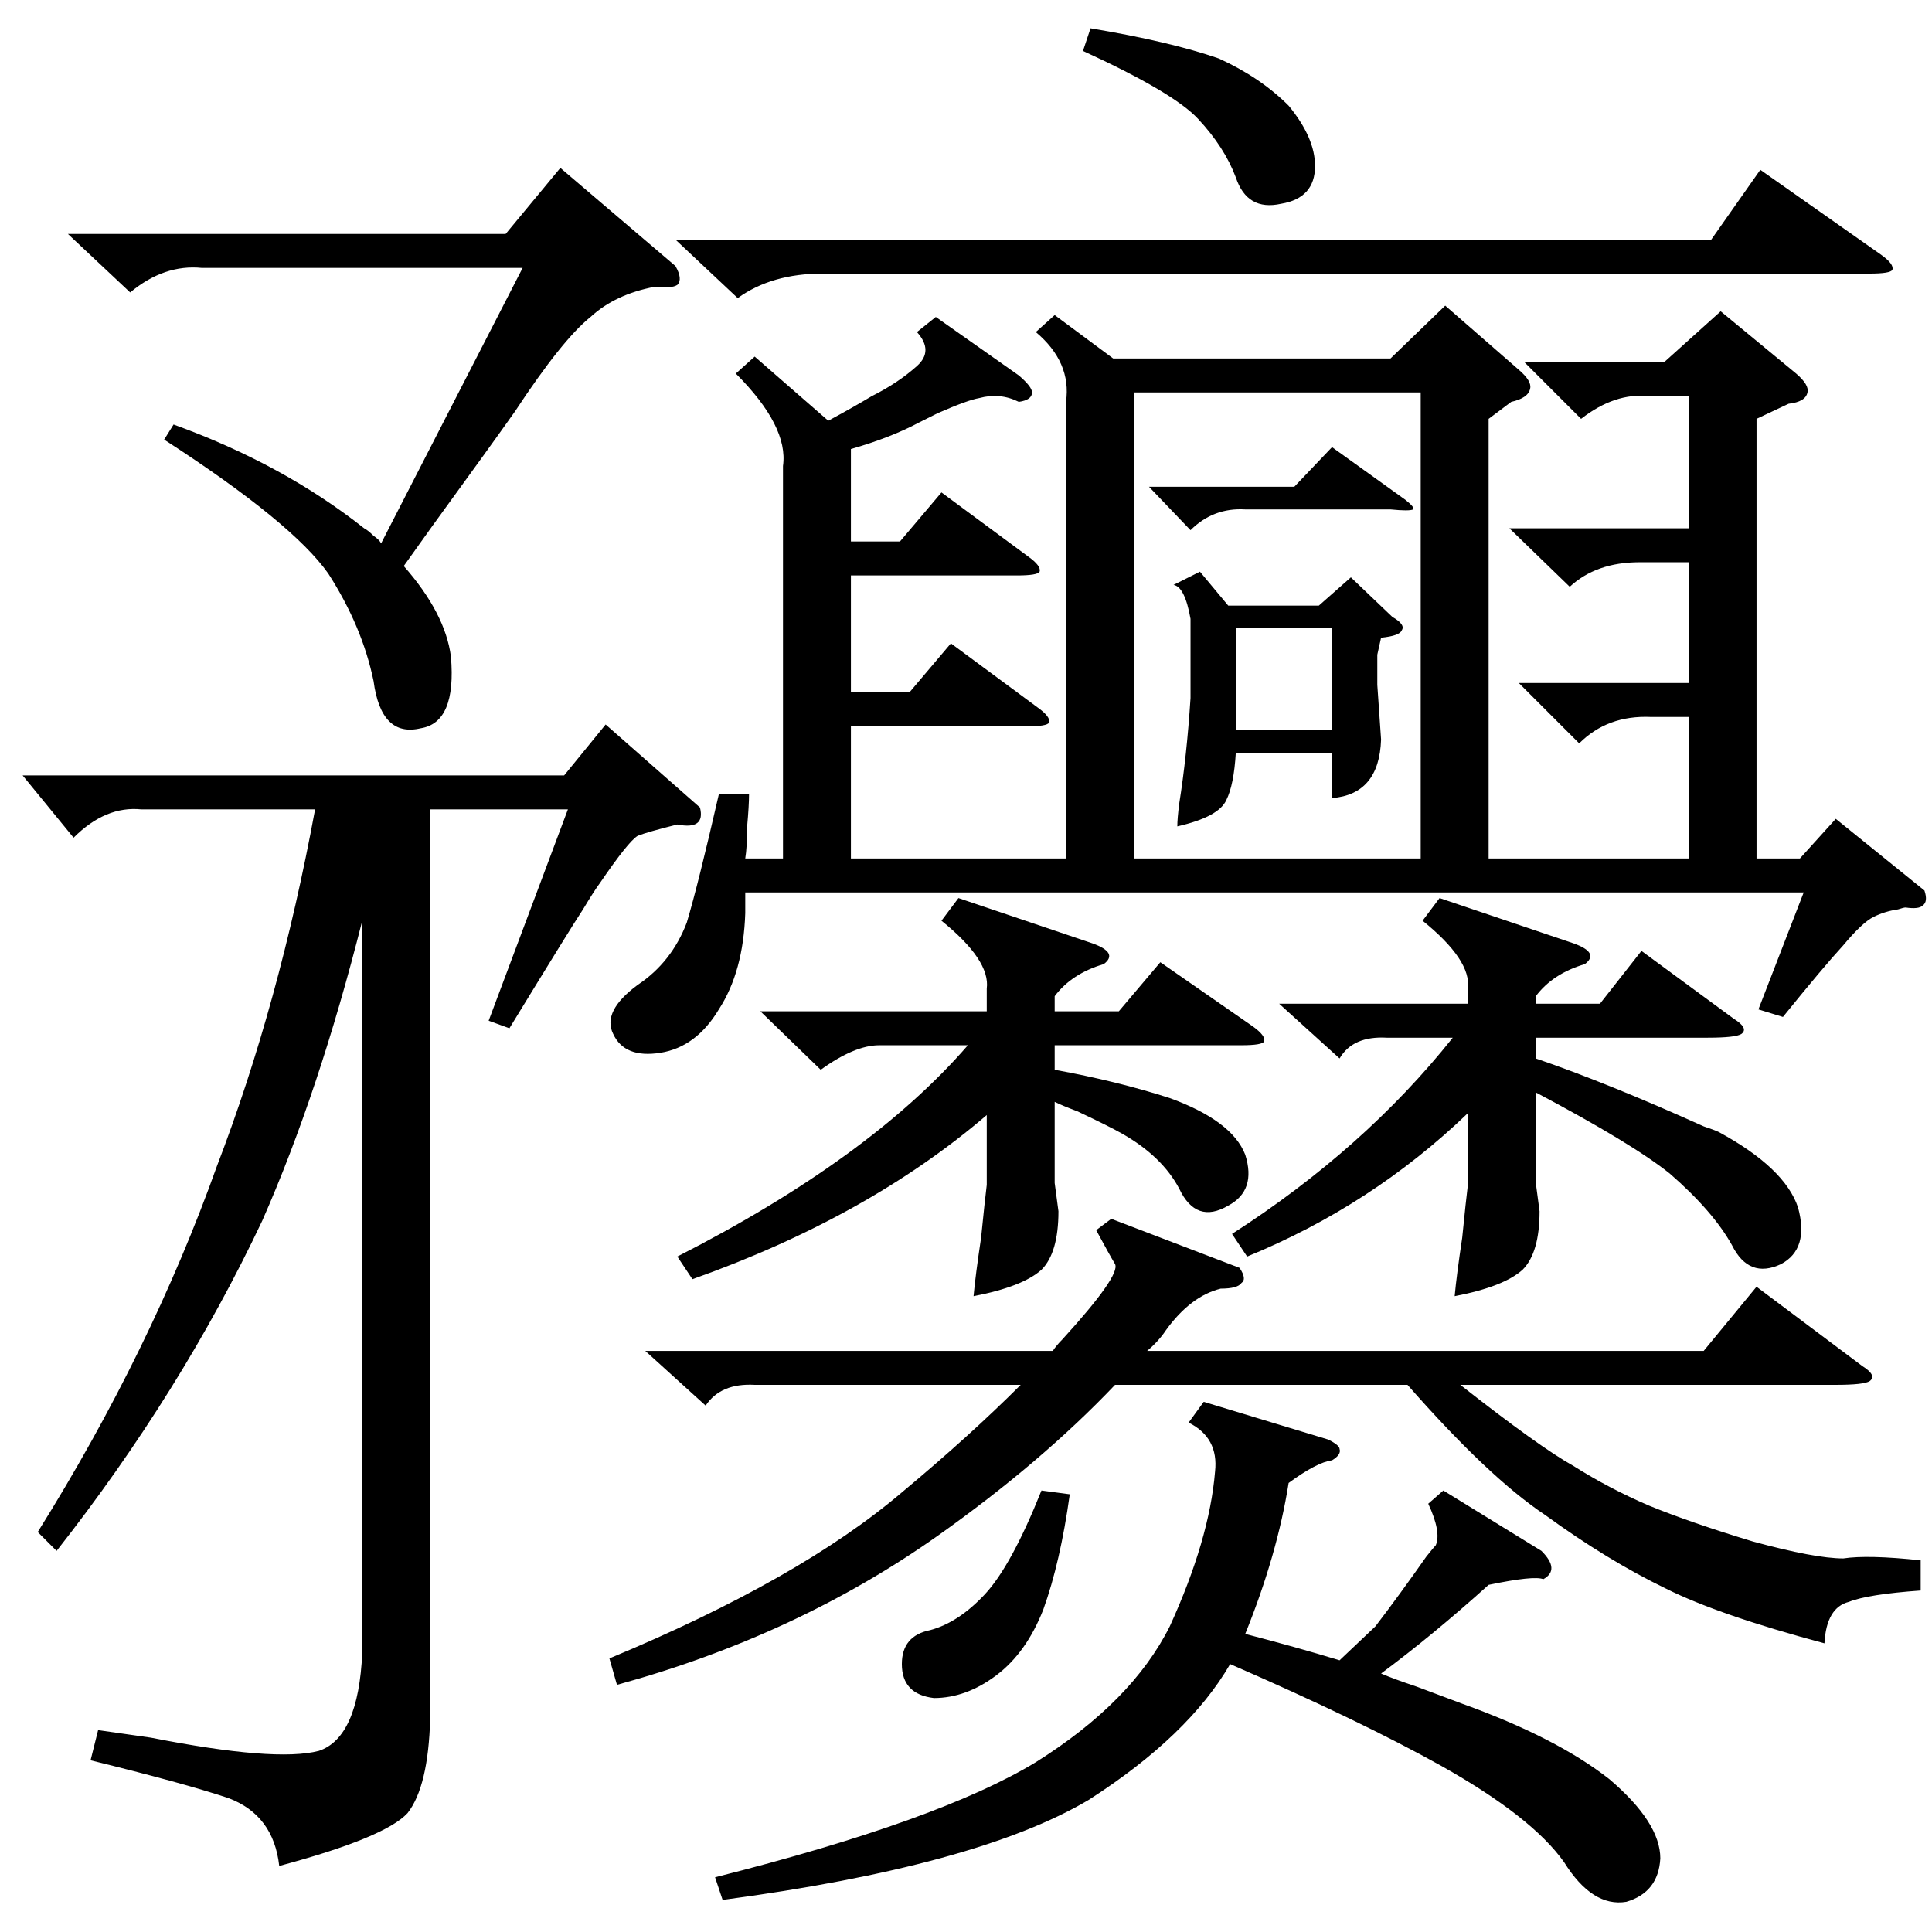 <?xml version="1.0" standalone="no"?>
<!DOCTYPE svg PUBLIC "-//W3C//DTD SVG 1.1//EN" "http://www.w3.org/Graphics/SVG/1.1/DTD/svg11.dtd" >
<svg xmlns="http://www.w3.org/2000/svg" xmlns:xlink="http://www.w3.org/1999/xlink" version="1.1" viewBox="0 -205 1024 1024">
  <g transform="matrix(1 0 0 -1 0 819)">
   <path fill="currentColor"
d="M496 856l44 -31q7 -6 7 -9q0 -4 -7 -5q-10 5 -21 2q-6 -1 -22 -8l-10 -5q-15 -8 -36 -14v-49h26l22 26l46 -34q7 -5 6 -8q-1 -2 -12 -2h-88v-62h31l22 26l46 -34q7 -5 6 -8q-1 -2 -12 -2h-93v-70h114v242q3 21 -16 37l10 9l31 -23h147l29 28l39 -34q7 -6 6 -10
q-1 -5 -10 -7l-12 -9v-233h106v75h-20q-23 1 -38 -14l-32 32h90v64h-26q-23 0 -37 -13l-32 31h95v70h-21q-18 2 -36 -12l-30 30h74l30 27l40 -33q7 -6 6 -10q-1 -5 -10 -6l-17 -8v-233h23l19 21l47 -38q2 -6 -1 -8q-2 -2 -9 -1q-1 0 -4 -1q-7 -1 -13 -4t-16 -15
q-11 -12 -32 -38l-13 4l24 62h-561v-11q-1 -31 -14 -51q-12 -20 -31 -23t-25 10q-6 12 13 26q18 12 26 33q6 20 17 68h16q0 -6 -1 -17q0 -11 -1 -17h20v208q3 21 -25 49l10 9l39 -34q13 7 23 13q14 7 24 16q9 8 0 18zM270 479l-11 4l42 112h-73v-482q-1 -36 -12 -50
q-12 -13 -68 -28q-3 27 -27 36q-24 8 -73 20l4 16l28 -4q66 -13 89 -7q21 7 23 52v388q-23 -91 -53 -159q-43 -91 -109 -175l-10 10q60 96 95 194q33 86 52 189h-92q-19 2 -36 -15l-27 33h287l22 27l50 -44q3 -12 -12 -9q-16 -4 -21 -6q-5 -3 -20 -25q-3 -4 -9 -14
q-6 -9 -39 -63zM753 816h-152v-247h152v247zM327 131l-4 14q101 42 155 88q36 30 63 57h-141q-18 1 -26 -11l-32 29h216q2 3 5 6q31 34 28 40q-3 5 -10 18l8 6l68 -26q4 -6 1 -8q-2 -3 -11 -3q-16 -4 -29 -22q-4 -6 -10 -11h295l28 34l56 -42q8 -5 4 -8q-3 -2 -18 -2h-199
q42 -33 60 -43q19 -12 40 -21q22 -9 55 -19q33 -9 48 -9q13 2 41 -1v-16q-28 -2 -38 -6q-12 -3 -13 -22q-56 15 -84 29q-31 15 -64 39q-30 20 -73 69h-155q-39 -41 -94 -80q-75 -53 -170 -79zM765 234l52 -32q10 -10 1 -15q-5 2 -29 -3q-30 -27 -57 -47q7 -3 19 -7l24 -9
q50 -18 78 -40q27 -23 27 -42q-1 -18 -18 -23q-18 -3 -33 21q-17 24 -65 51q-43 24 -112 54q-22 -38 -75 -72q-59 -35 -194 -53l-4 12q119 30 170 61q51 32 71 72q21 46 24 82q2 18 -14 26l8 11l66 -20q6 -3 6 -5q1 -3 -4 -6q-8 -1 -23 -12q-6 -38 -23 -80q27 -7 50 -14
l19 18q13 17 27 37q4 5 5 6q3 7 -4 22zM763 548l71 -24q14 -5 6 -11q-17 -5 -26 -17v-4h34l22 28l49 -36q8 -5 4 -8q-3 -2 -18 -2h-91v-11q38 -13 89 -36q6 -2 8 -3q35 -19 42 -40q6 -22 -9 -30q-17 -8 -26 10q-10 18 -33 38q-20 16 -71 43v-48l2 -15q0 -22 -9 -31
q-10 -9 -36 -14q1 11 4 31q2 20 3 28v38q-51 -49 -117 -76l-8 12q70 45 117 104h-35q-18 1 -25 -11l-32 29h100v8q2 15 -24 36zM508 548l71 -24q14 -5 6 -11q-17 -5 -26 -17v-8h34l22 26l49 -34q7 -5 6 -8q-1 -2 -12 -2h-99v-13q33 -6 61 -15q33 -12 40 -30q6 -19 -9 -27
q-17 -10 -26 9q-9 17 -30 29q-7 4 -24 12q-8 3 -12 5v-43l2 -15q0 -22 -9 -31q-10 -9 -36 -14q1 11 4 31q2 20 3 28v37q-63 -54 -156 -87l-8 12q102 52 154 112h-47q-13 0 -31 -13l-32 31h120v12q2 15 -24 36zM87 791l5 8q58 -21 101 -55q2 -1 5 -4q3 -2 4 -4l75 146h-170
q-20 2 -38 -13l-33 31h232l29 35l61 -52q4 -7 1 -10q-3 -2 -12 -1q-21 -4 -34 -16q-15 -12 -40 -50q-12 -17 -44 -61l-15 -21q22 -25 25 -48q3 -35 -16 -38q-21 -5 -25 25q-6 29 -24 57q-19 27 -87 71zM358 897h549l26 37l64 -45q7 -5 6 -8q-1 -2 -12 -2h-555q-27 0 -45 -13
zM636 721l15 -18h48l17 15l22 -21q7 -4 5 -7q-1 -3 -11 -4l-2 -9v-16l2 -29q-1 -29 -26 -31v24h-51q-1 -17 -5 -25q-4 -9 -26 -14q0 4 1 12q4 25 6 56v42q-3 17 -9 18zM574 997l4 12q42 -7 68 -16q22 -10 37 -25q14 -17 14 -32q0 -17 -18 -20q-18 -4 -24 14q-6 16 -20 31
q-13 14 -61 36zM552 234l15 -2q-5 -36 -14 -61q-9 -23 -25 -35t-33 -12q-17 2 -17 18q0 15 15 18q15 4 29 19t30 55zM655 691v-54h51v54h-51zM609 766h77l20 21l39 -28q5 -4 4 -5q-2 -1 -12 0h-77q-17 1 -29 -11z" />
  </g>

</svg>
